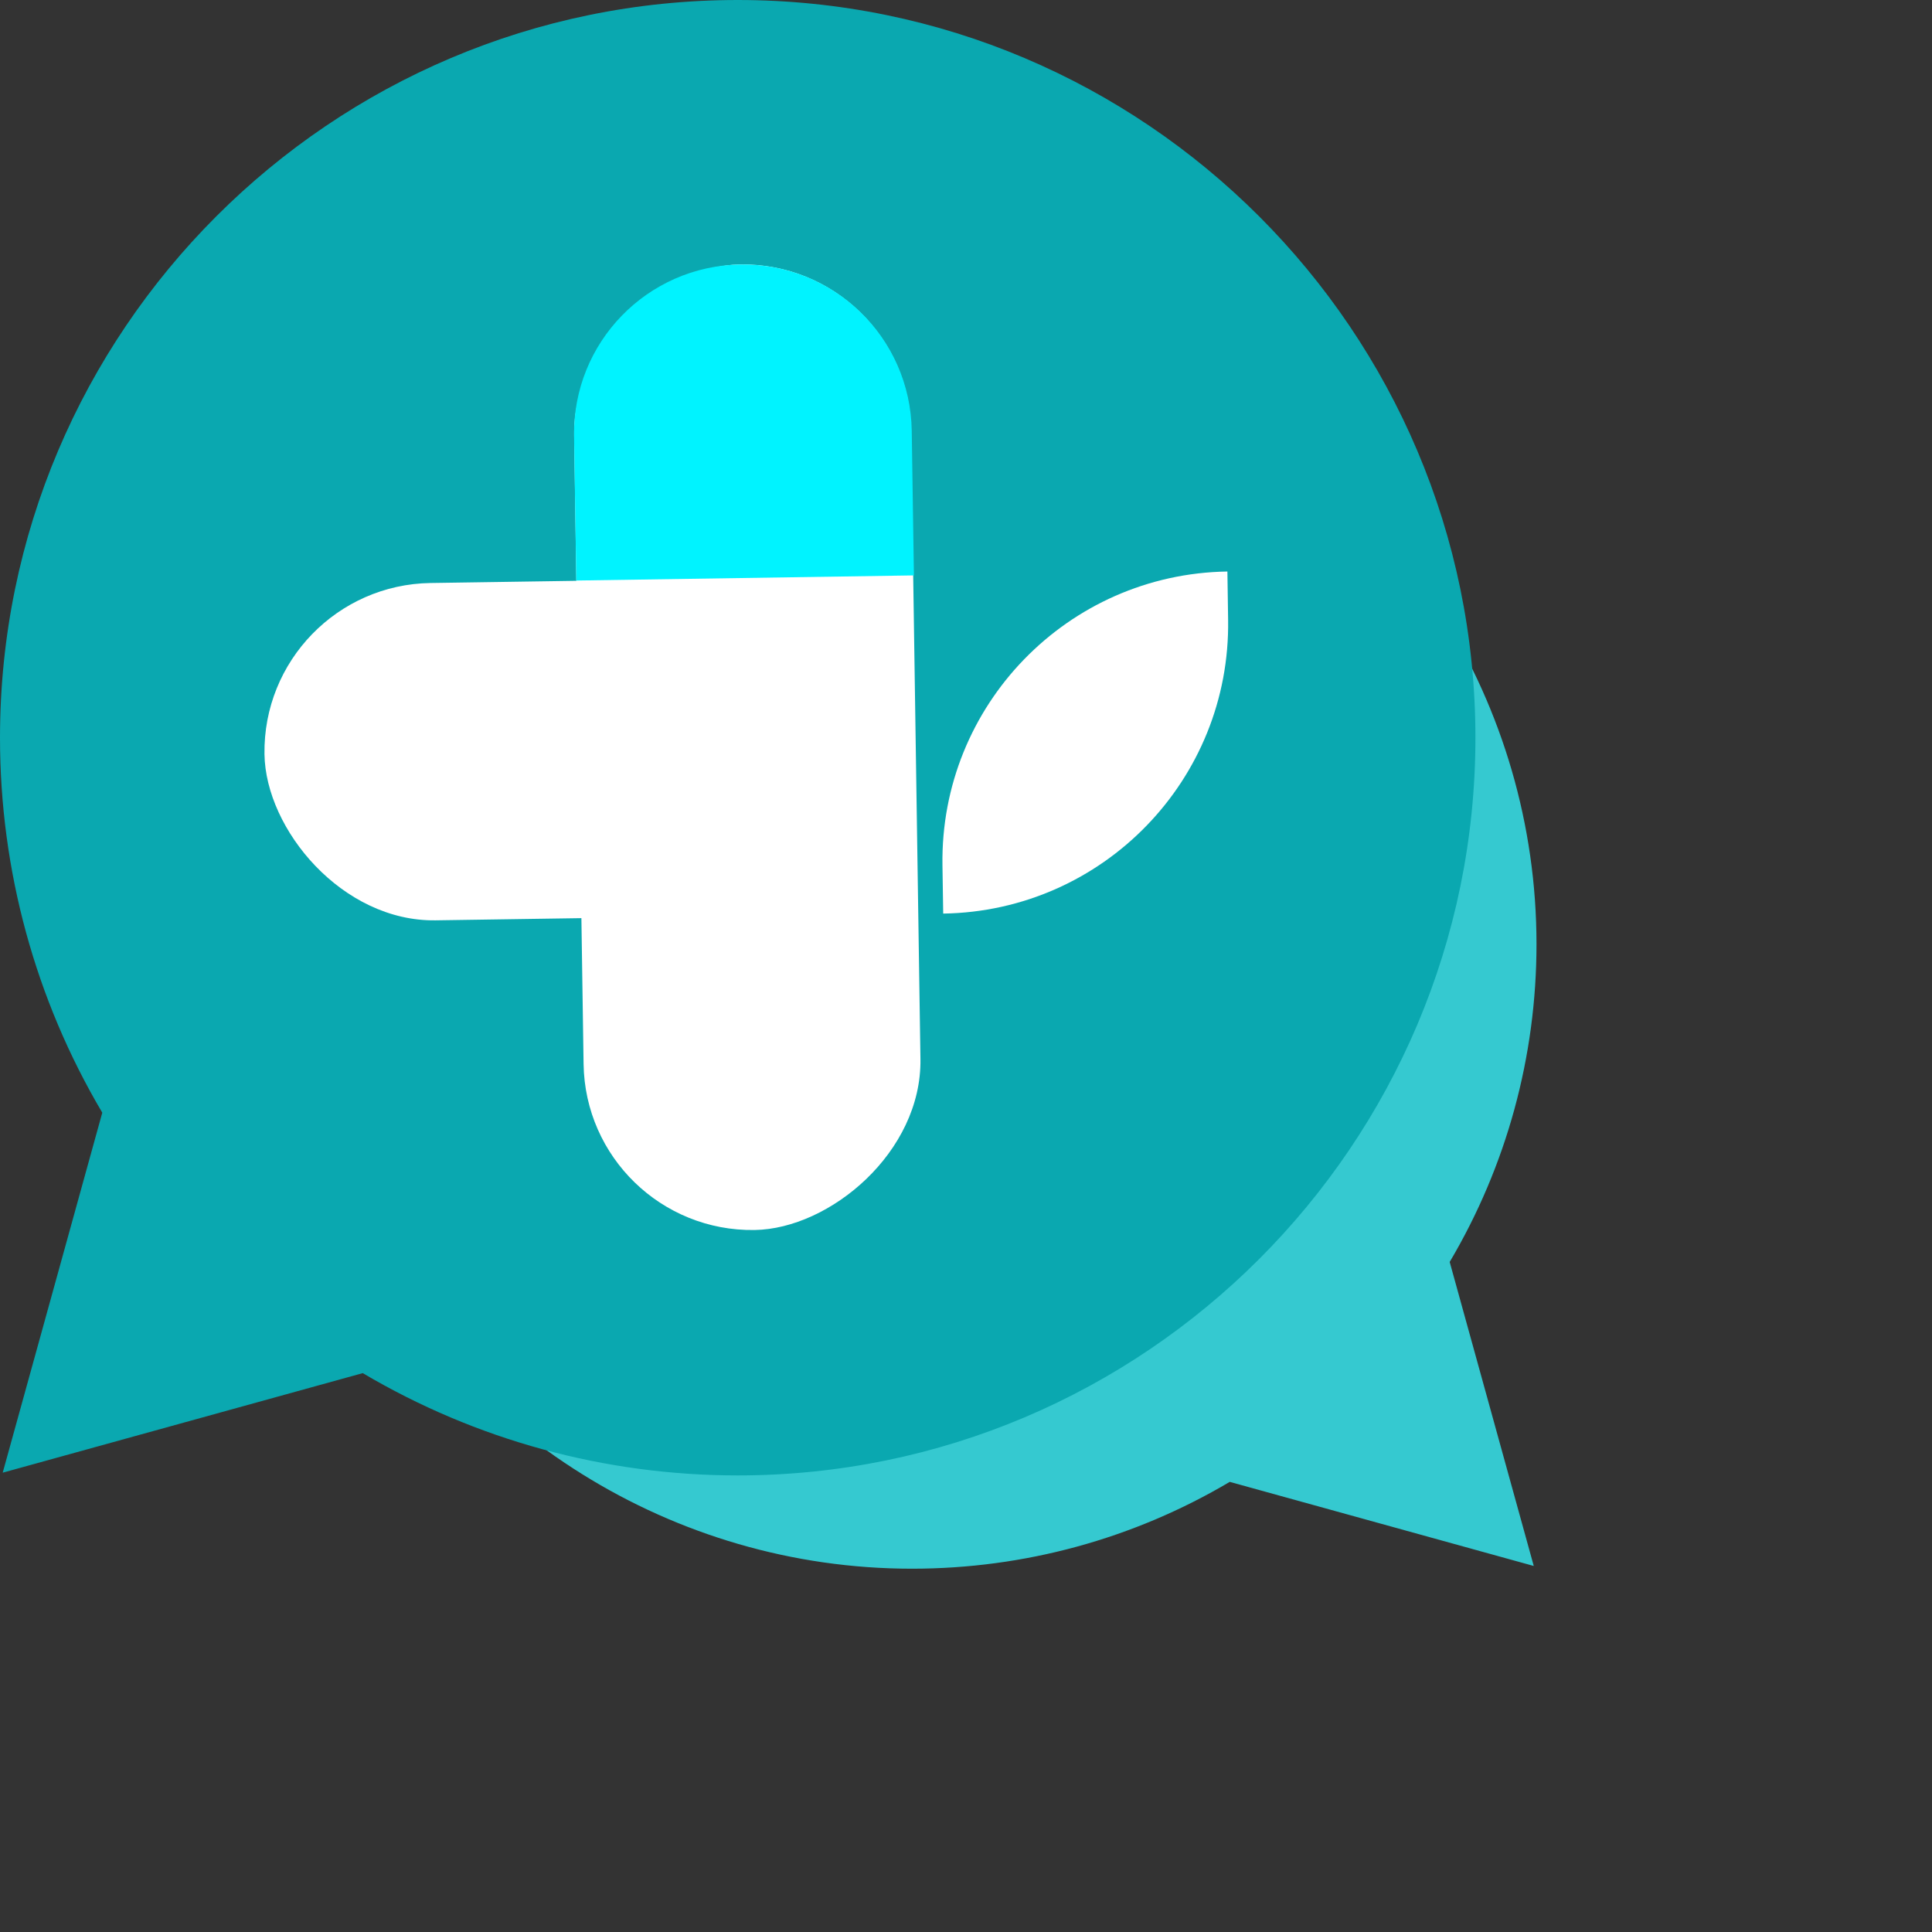 <svg width="70" height="70" viewBox="0 0 70 70" fill="none" xmlns="http://www.w3.org/2000/svg">
<rect x="0" y="0" width="70" height="70" fill="#333333" stroke="none"/>
<path d="M55.67 34.21C55.67 25.523 50.687 17.771 43.223 14C42.992 30.655 29.488 44.158 12.833 44.39C16.604 51.853 24.357 56.837 33.043 56.837C37.116 56.837 41.076 55.752 44.556 53.691L55.571 56.738L52.525 45.723C54.585 42.243 55.67 38.282 55.67 34.21V34.21Z" fill="#35C9D0"/>
<path d="M53.457 26.729C53.457 11.99 41.467 0 26.729 0C11.99 0 0 11.99 0 26.729C0 31.532 1.279 36.209 3.706 40.314L0.098 53.358L13.143 49.751C17.248 52.178 21.925 53.457 26.729 53.457C41.467 53.457 53.457 41.467 53.457 26.729ZM22.627 20.508H18.525C18.525 15.984 22.205 12.305 26.729 12.305C31.252 12.305 34.932 15.984 34.932 20.508C34.932 22.804 33.96 25.011 32.264 26.561L28.779 29.751V32.949H24.678V27.945L29.495 23.535C30.356 22.748 30.83 21.673 30.83 20.508C30.83 18.246 28.99 16.406 26.729 16.406C24.467 16.406 22.627 18.246 22.627 20.508ZM24.678 37.051H28.779V41.152H24.678V37.051Z" fill="#0AA8B0"/>
<rect x="14" y="11.667" width="28" height="33.833" fill="#0AA8B0"/>
<path d="M34.147 31.349C34.059 25.56 38.681 20.795 44.471 20.707V20.707L44.497 22.459C44.585 28.249 39.963 33.013 34.174 33.101V33.101L34.147 31.349Z" fill="white"/>
<rect width="34.984" height="12.205" rx="6.103" transform="matrix(-0.015 -1 1 -0.015 21.236 44.657)" fill="white"/>
<rect width="21.859" height="12.222" rx="6.111" transform="matrix(-1 0.015 -0.015 -1 31.533 33.109)" fill="white"/>
<path d="M20.88 21.034L20.8 15.793C20.749 12.415 23.446 9.635 26.824 9.583V9.583C30.202 9.532 32.982 12.229 33.034 15.607L33.113 20.848L20.88 21.034Z" fill="#00F3FF"/>
</svg>
